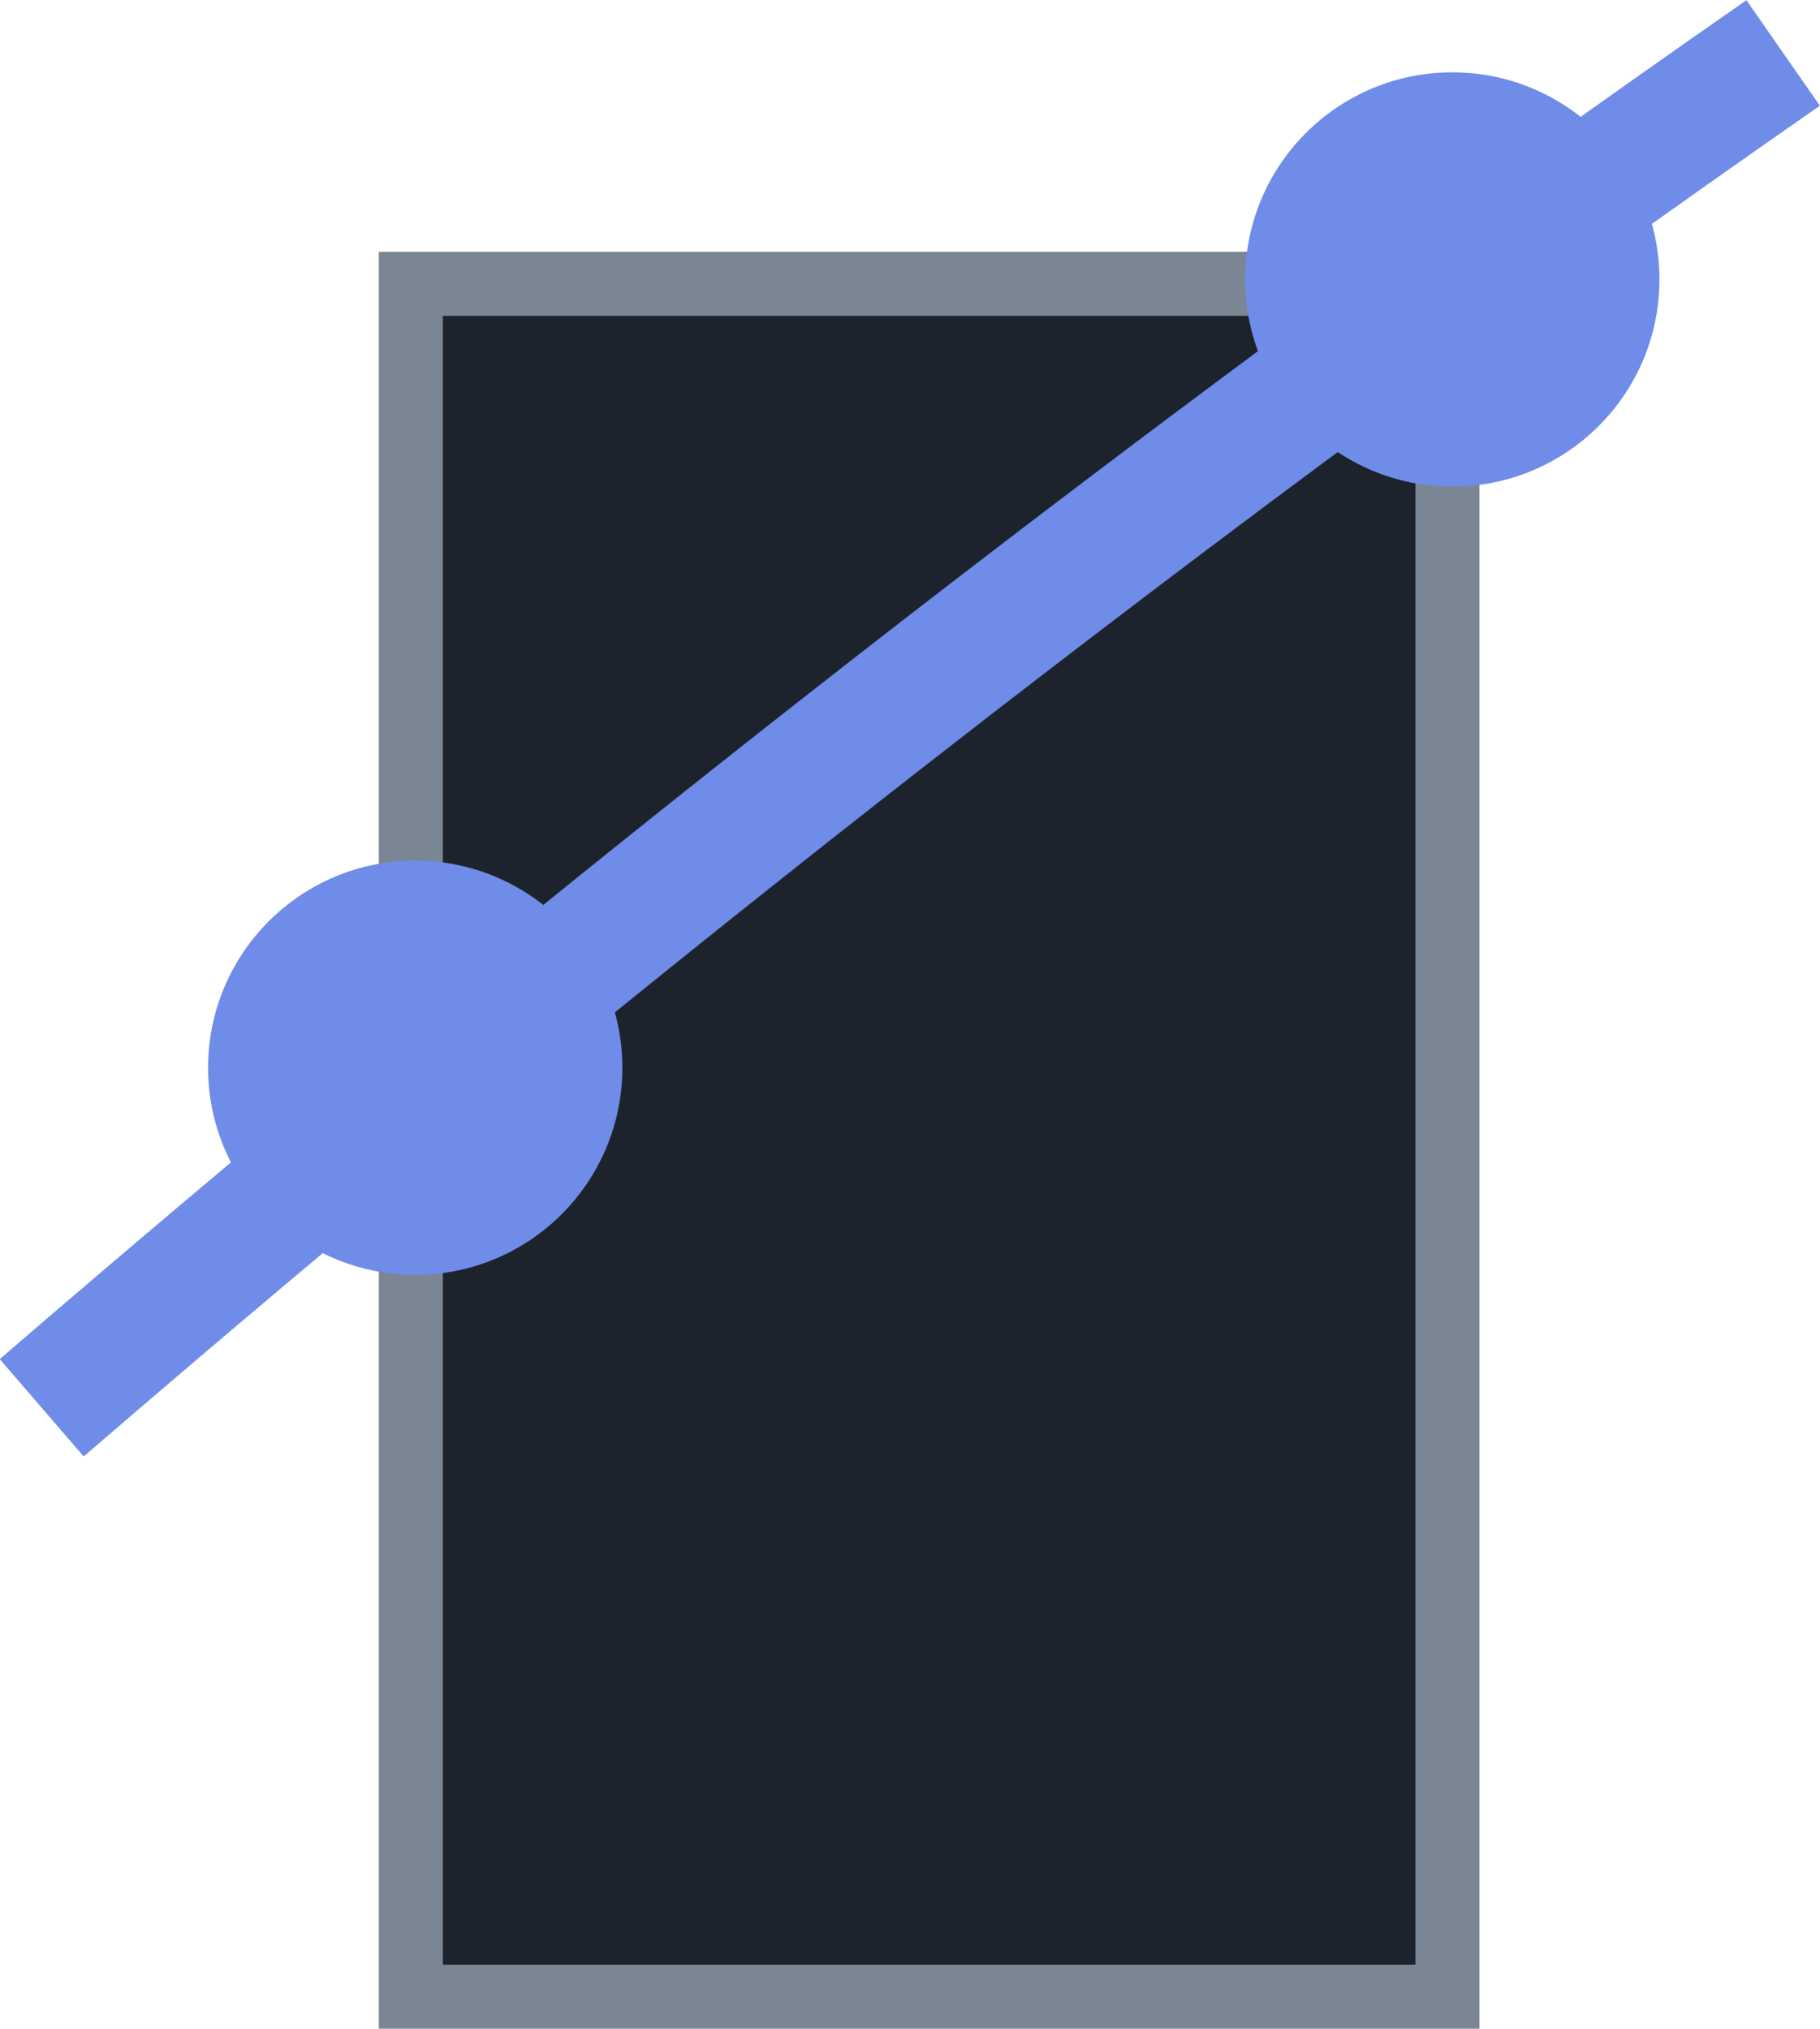 <?xml version="1.0" encoding="UTF-8"?>
<svg width="14.18" height="15.806" version="1.1" viewBox="0 0 3.752 4.182" xmlns="http://www.w3.org/2000/svg" xmlns:cc="http://creativecommons.org/ns#" xmlns:dc="http://purl.org/dc/elements/1.1/" xmlns:rdf="http://www.w3.org/1999/02/22-rdf-syntax-ns#">
 <path d="m0.847 0.585v3.531h2.137v-3.531z" fill="#1d232d" stroke="#7b8694" stroke-linecap="round" stroke-width=".132"/>
 <path d="m3.676 0.109c-1.244 0.866-2.441 1.802-3.59 2.793" fill="none" stroke="#6f8ce9" stroke-width=".265"/>
 <circle cx="2.994" cy=".576" r=".427" fill="#6f8ce9"/>
 <circle cx=".856" cy="2.201" r=".427" fill="#6f8ce9"/>
</svg>

